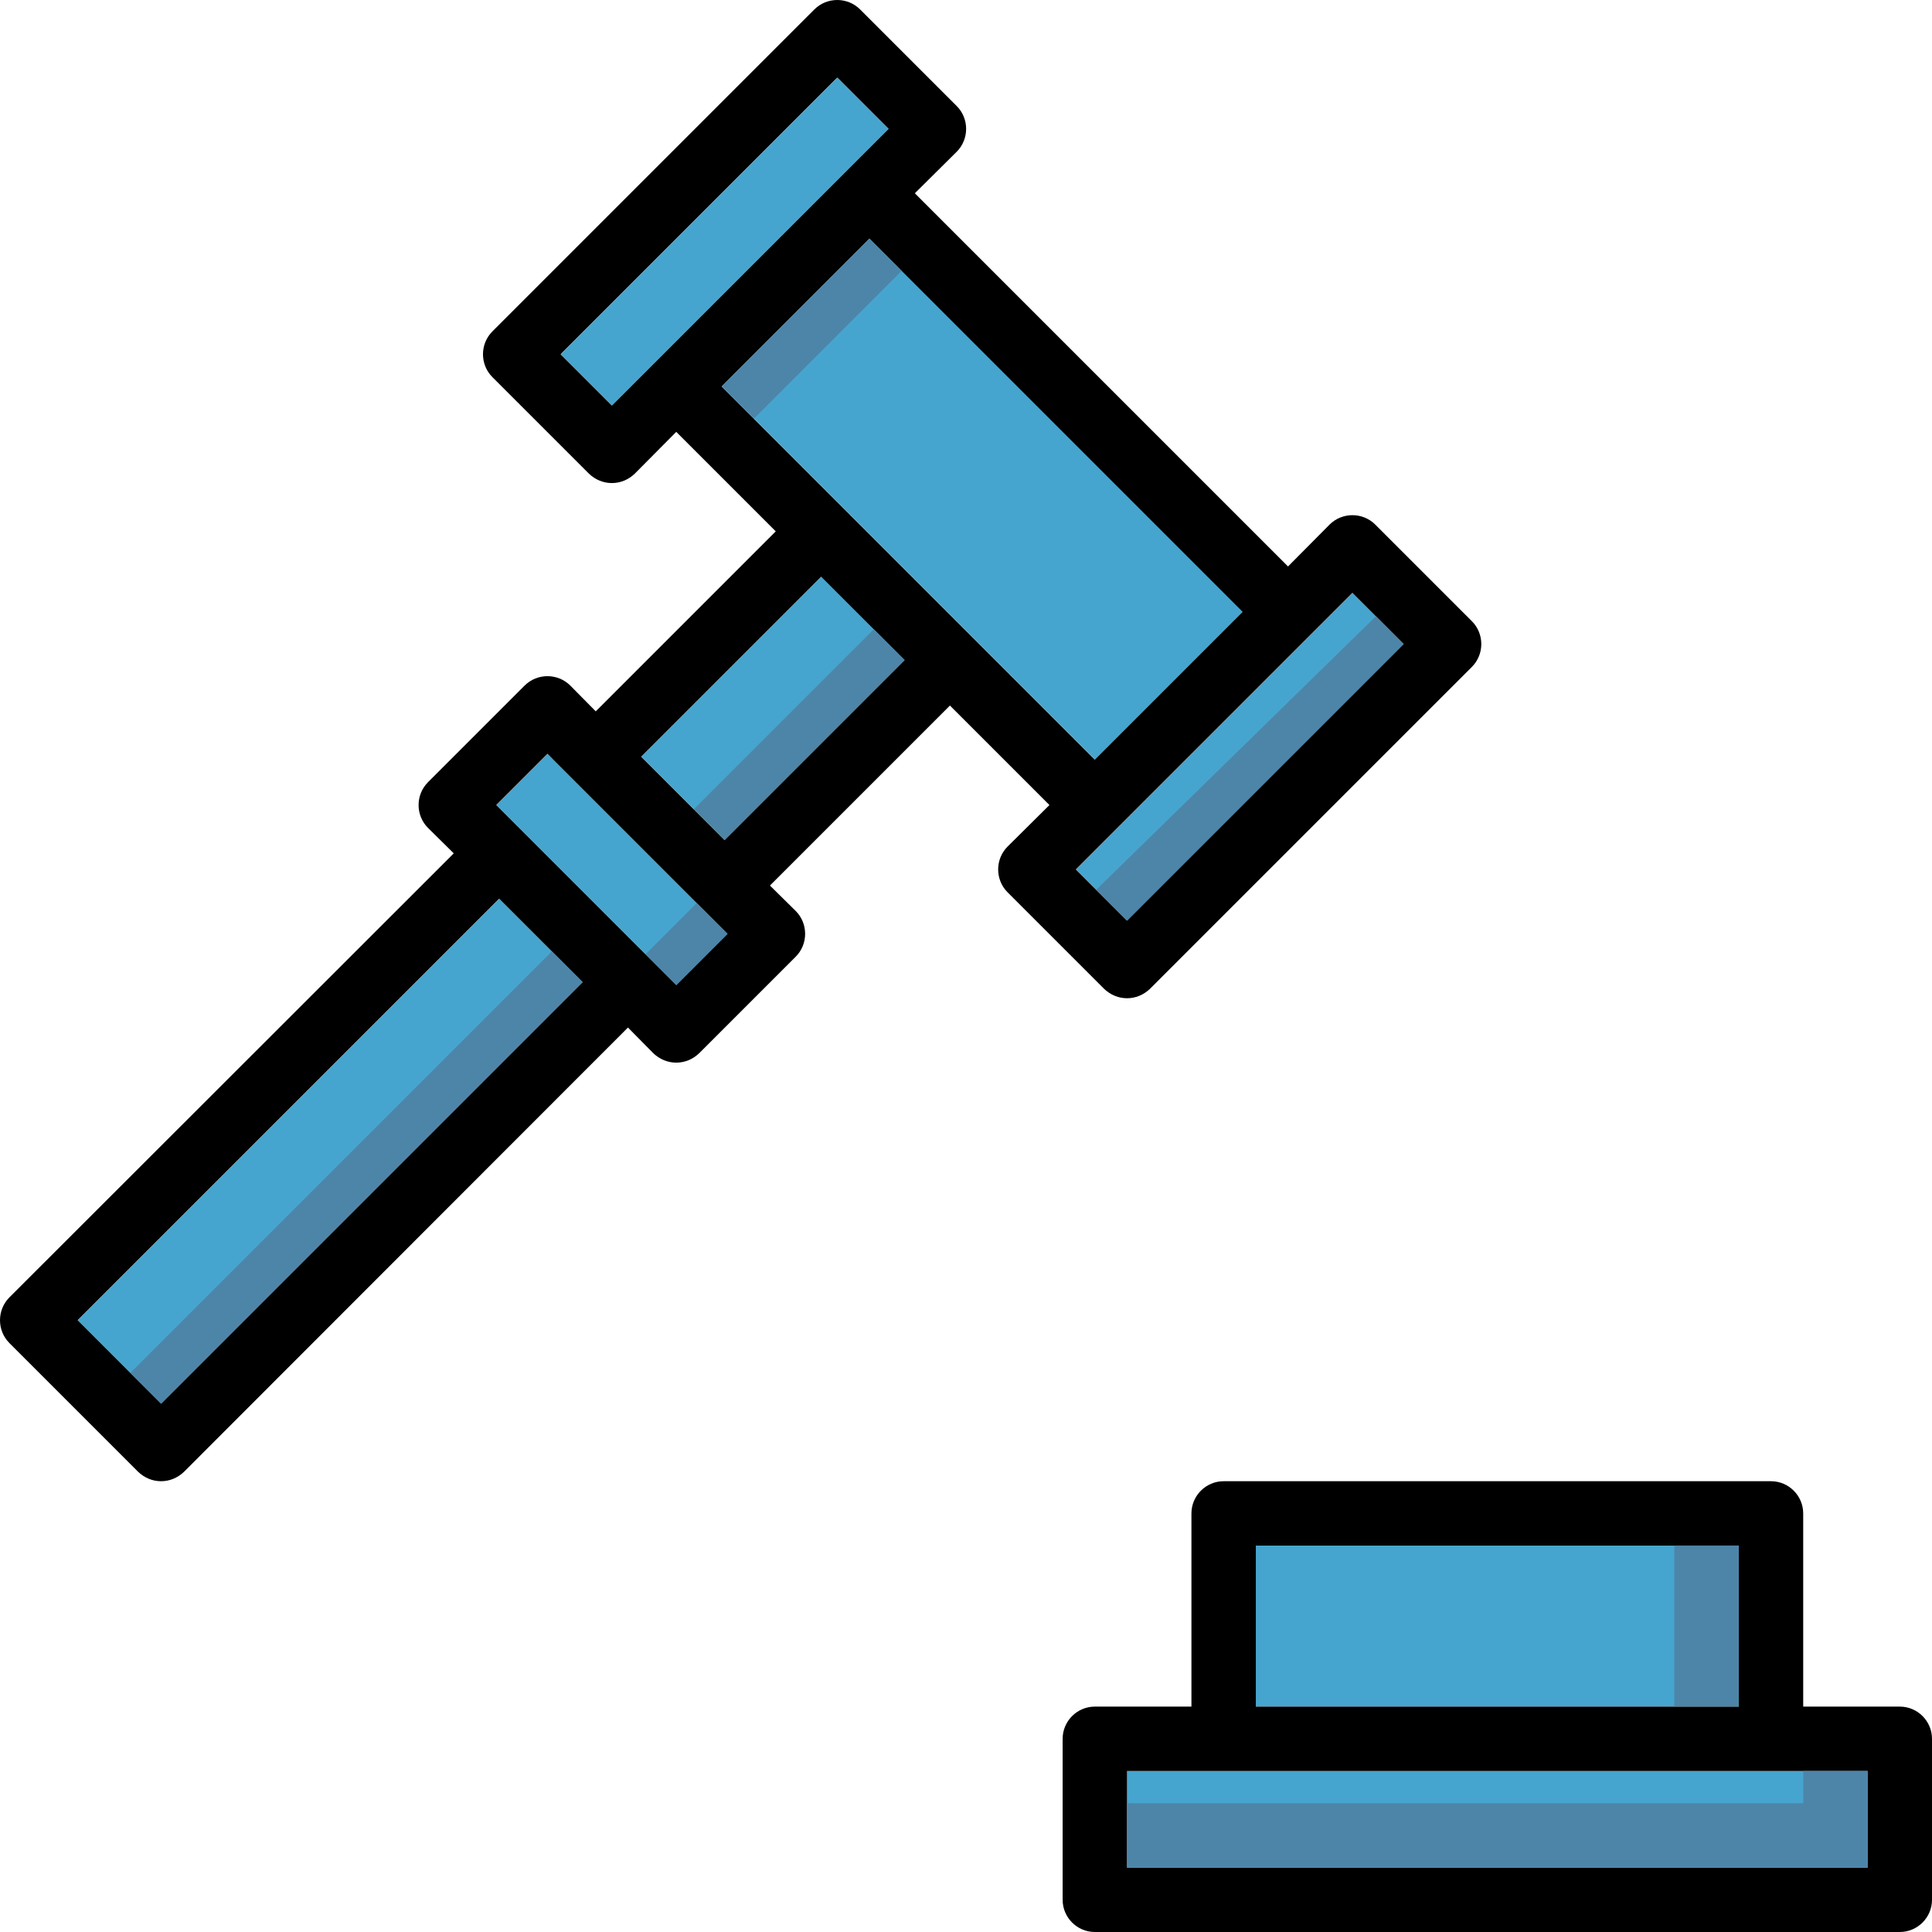 <!DOCTYPE svg PUBLIC "-//W3C//DTD SVG 1.1//EN" "http://www.w3.org/Graphics/SVG/1.1/DTD/svg11.dtd">
<!-- Uploaded to: SVG Repo, www.svgrepo.com, Transformed by: SVG Repo Mixer Tools -->
<svg version="1.1" id="Layer_1" xmlns="http://www.w3.org/2000/svg" xmlns:xlink="http://www.w3.org/1999/xlink" viewBox="0 0 511.996 511.996" xml:space="preserve" width="800px" height="800px" fill="#000000">
<g id="SVGRepo_bgCarrier" stroke-width="0"/>
<g id="SVGRepo_tracerCarrier" stroke-linecap="round" stroke-linejoin="round"/>
<g id="SVGRepo_iconCarrier"> <g> <rect x="298.656" y="469.306" style="fill:#46a5ce;" width="196.257" height="25.599"/> <rect x="332.788" y="409.575" style="fill:#46a5ce;" width="127.994" height="42.665"/> <rect x="232.601" y="62.337" transform="matrix(-0.707 0.707 -0.707 -0.707 537.877 41.739)" style="fill:#46a5ce;" width="55.387" height="139.862"/> <rect x="8.502" y="289.44" transform="matrix(-0.707 0.707 -0.707 -0.707 365.056 458.924)" style="fill:#46a5ce;" width="157.96" height="31.256"/> <rect x="152.556" y="196.664" transform="matrix(-0.707 0.707 -0.707 -0.707 439.722 278.649)" style="fill:#46a5ce;" width="19.19" height="67.461"/> <rect x="276.705" y="190.957" transform="matrix(-0.707 0.707 -0.707 -0.707 702.653 110.056)" style="fill:#46a5ce;" width="103.657" height="19.19"/> <rect x="171.079" y="172.098" transform="matrix(-0.707 0.707 -0.707 -0.707 482.374 175.646)" style="fill:#46a5ce;" width="67.461" height="31.256"/> </g> <path d="M503.463,452.265h-25.599v-51.197c0-4.693-3.84-8.533-8.533-8.533H324.272c-4.693,0-8.533,3.84-8.533,8.533v51.197H290.14 c-4.693,0-8.533,3.84-8.533,8.533v42.665c0,4.693,3.84,8.533,8.533,8.533h213.323c4.693,0,8.533-3.84,8.533-8.533v-42.665 C511.996,456.105,508.164,452.265,503.463,452.265z M332.805,409.601h127.994v42.665H332.805V409.601z M494.93,494.93H298.673 v-25.599H494.93V494.93z"/> <path d="M390.061,164.621l-25.599-25.599c-3.328-3.328-8.789-3.328-12.117,0l-11.007,11.093l-98.896-98.896l11.093-11.007 c3.328-3.328,3.328-8.789,0-12.117L227.935,2.496c-3.328-3.328-8.789-3.328-12.117,0L130.49,87.825 c-3.328,3.328-3.328,8.789,0,12.117l25.599,25.599c1.707,1.621,3.84,2.475,6.058,2.475c2.219,0,4.352-0.853,6.058-2.475 l11.007-11.093l26.367,26.367l-47.699,47.699l-6.741-6.826c-3.328-3.328-8.789-3.328-12.117,0l-25.599,25.599 c-3.328,3.328-3.328,8.789,0,12.117l6.826,6.741L2.496,343.812c-3.328,3.328-3.328,8.789,0,12.117l34.132,34.132 c1.707,1.621,3.84,2.475,6.058,2.475c2.219,0,4.352-0.853,6.058-2.475l117.669-117.754l6.741,6.826 c1.707,1.621,3.84,2.475,6.058,2.475c2.219,0,4.352-0.853,6.058-2.475l25.599-25.599c3.328-3.328,3.328-8.789,0-12.117l-6.826-6.741 l47.699-47.699l26.367,26.367l-11.093,11.007c-3.328,3.328-3.328,8.789,0,12.117l25.599,25.599c1.707,1.621,3.84,2.475,6.058,2.475 s4.352-0.853,6.058-2.475l85.329-85.329C393.388,173.41,393.388,167.949,390.061,164.621z M162.147,107.442l-13.567-13.567 l73.298-73.298l13.567,13.567L162.147,107.442z M42.686,371.962l-22.1-22.1l111.696-111.696l22.1,22.1L42.686,371.962z M179.212,261.034l-47.699-47.699l13.567-13.567l47.699,47.699L179.212,261.034z M192.012,222.636l-22.1-22.1l47.699-47.699 l22.1,22.1L192.012,222.636z M191.244,102.416L230.41,63.25l98.896,98.896l-39.166,39.166L191.244,102.416z M298.673,243.969 l-13.567-13.567l73.298-73.298l13.567,13.567L298.673,243.969z"/> <rect x="140.185" y="54.43" transform="matrix(-0.707 0.707 -0.707 -0.707 373.06 -26.476)" style="fill:#46a5ce;" width="103.657" height="19.19"/> <rect x="15.465" y="306.25" transform="matrix(-0.707 0.707 -0.707 -0.707 381.866 465.887)" style="fill:#4d85a8;" width="157.96" height="11.562"/> <polygon style="fill:#46a5ce;" points="146.856,201.543 145.081,199.777 145.021,199.836 "/> <g> <rect x="172.293" y="244.405" transform="matrix(-0.707 0.707 -0.707 -0.707 487.411 298.48)" style="fill:#4d85a8;" width="19.19" height="11.562"/> <polygon style="fill:#4d85a8;" points="364.624,163.324 290.507,235.803 298.673,243.969 371.979,170.679 "/> <rect x="178.043" y="188.894" transform="matrix(-0.707 0.707 -0.707 -0.707 499.168 182.587)" style="fill:#4d85a8;" width="67.452" height="11.562"/> <rect x="187.396" y="81.06" transform="matrix(-0.707 0.707 -0.707 -0.707 428.765 -3.416)" style="fill:#4d85a8;" width="55.387" height="12.065"/> <polygon style="fill:#4d85a8;" points="477.864,469.331 477.864,477.864 298.673,477.864 298.673,494.93 494.93,494.93 494.93,469.331 "/> <rect x="443.715" y="409.575" style="fill:#4d85a8;" width="17.066" height="42.665"/> </g> </g>
</svg>